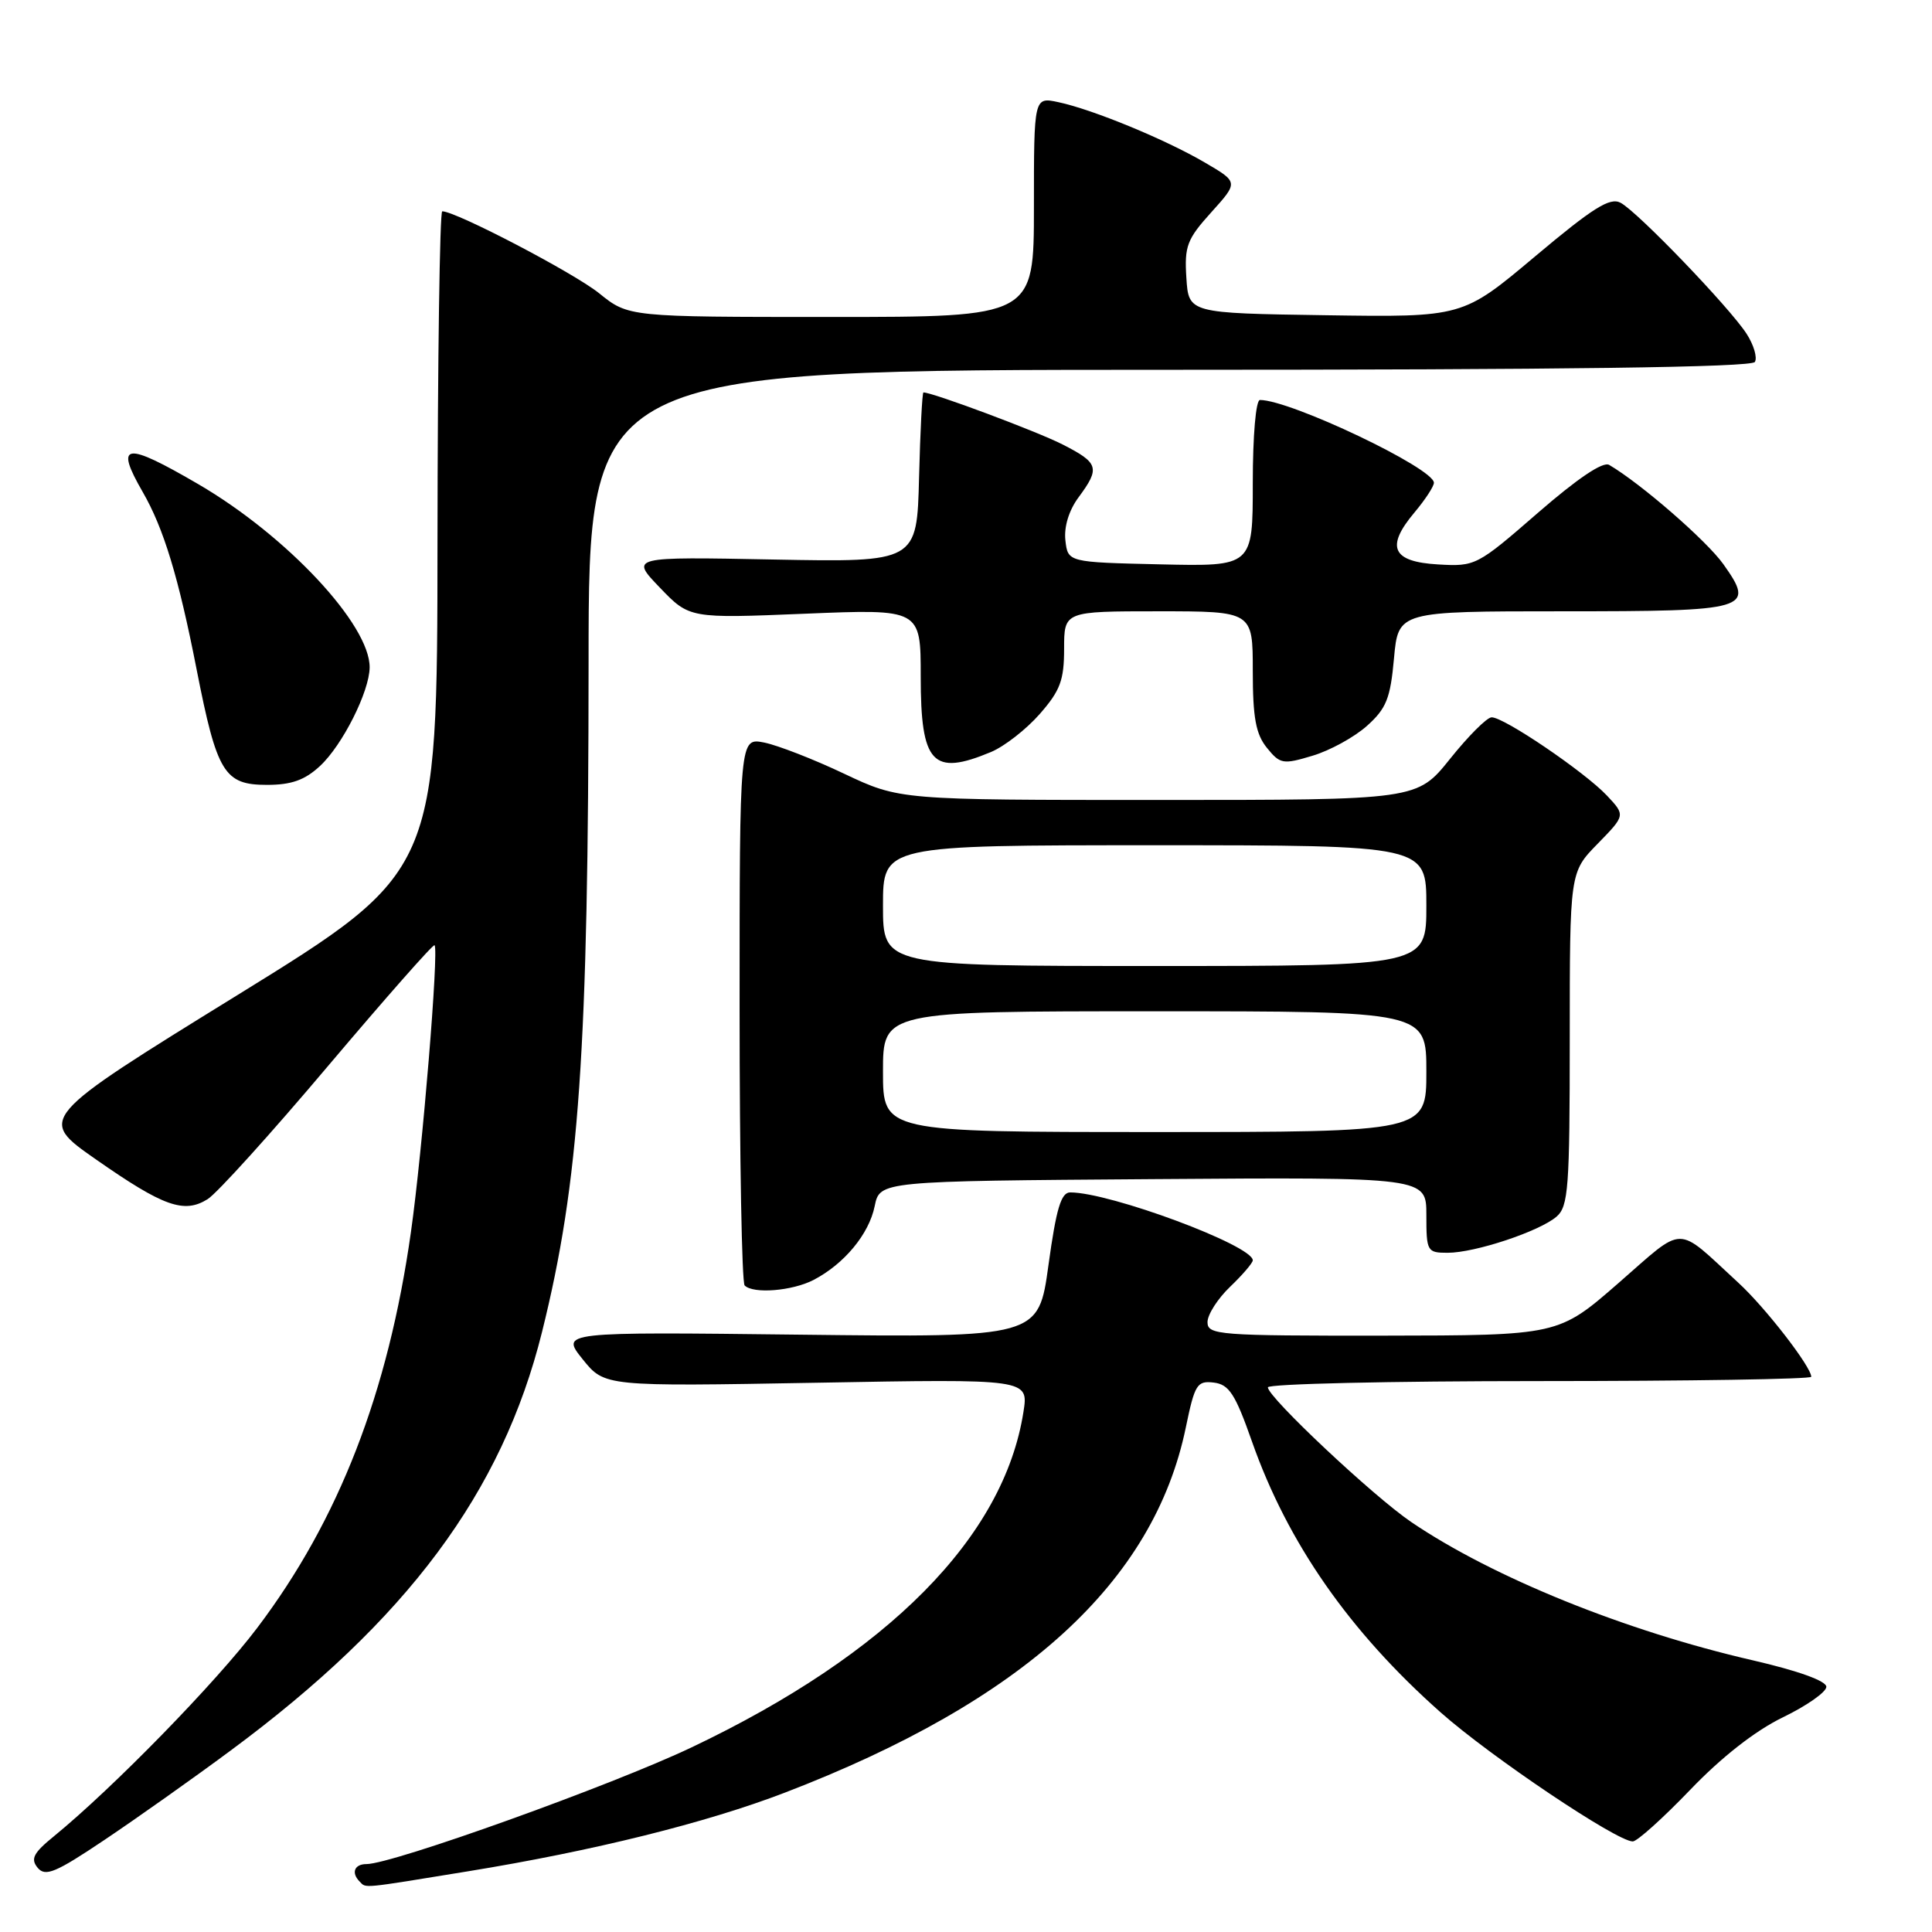 <?xml version="1.0" encoding="UTF-8" standalone="no"?>
<!DOCTYPE svg PUBLIC "-//W3C//DTD SVG 1.1//EN" "http://www.w3.org/Graphics/SVG/1.1/DTD/svg11.dtd" >
<svg xmlns="http://www.w3.org/2000/svg" xmlns:xlink="http://www.w3.org/1999/xlink" version="1.1" viewBox="0 0 256 256">
 <g >
 <path fill="currentColor"
d=" M 62.00 247.96 C 78.60 245.26 93.60 241.53 104.01 237.53 C 135.61 225.39 152.90 209.64 157.13 189.13 C 158.31 183.42 158.62 182.93 160.84 183.20 C 162.86 183.45 163.68 184.71 165.90 191.03 C 170.62 204.44 178.81 216.19 190.88 226.89 C 197.51 232.77 214.23 244.00 216.35 244.00 C 216.92 244.00 220.34 240.93 223.95 237.17 C 228.12 232.82 232.58 229.33 236.25 227.55 C 239.41 226.02 242.00 224.20 242.00 223.51 C 242.00 222.73 238.23 221.38 232.25 220.00 C 215.37 216.12 197.80 209.01 187.00 201.68 C 182.01 198.30 168.00 185.14 168.00 183.83 C 168.00 183.37 184.20 183.00 204.00 183.00 C 223.80 183.00 240.00 182.74 240.00 182.43 C 240.00 181.11 233.90 173.23 230.34 169.97 C 221.91 162.22 223.41 162.21 214.46 170.01 C 206.50 176.95 206.50 176.95 183.25 176.98 C 161.46 177.00 160.00 176.89 160.00 175.19 C 160.00 174.19 161.35 172.08 163.00 170.50 C 164.65 168.92 166.00 167.34 166.00 167.00 C 166.00 165.03 147.10 158.00 141.81 158.00 C 140.60 158.00 139.96 160.13 138.93 167.61 C 137.61 177.22 137.61 177.22 105.95 176.85 C 74.30 176.48 74.30 176.48 77.20 180.10 C 80.11 183.72 80.11 183.72 108.21 183.22 C 136.30 182.71 136.30 182.71 135.61 187.10 C 133.01 203.68 117.70 219.15 91.63 231.54 C 81.03 236.58 52.00 247.00 48.56 247.00 C 46.95 247.00 46.50 248.17 47.67 249.33 C 48.54 250.21 47.72 250.29 62.00 247.96 Z  M 30.50 232.00 C 53.96 214.65 66.53 197.76 71.82 176.50 C 76.76 156.64 77.97 139.29 77.99 87.75 C 78.00 49.00 78.00 49.00 154.94 49.00 C 207.32 49.00 232.09 48.67 232.53 47.96 C 232.88 47.38 232.38 45.69 231.42 44.21 C 229.13 40.69 217.02 28.09 214.74 26.87 C 213.33 26.11 211.10 27.51 203.40 33.98 C 193.81 42.04 193.81 42.04 175.66 41.77 C 157.50 41.50 157.50 41.50 157.20 36.81 C 156.93 32.63 157.28 31.69 160.50 28.13 C 164.10 24.14 164.10 24.14 159.69 21.56 C 154.46 18.49 144.81 14.51 140.25 13.54 C 137.00 12.84 137.00 12.84 137.00 27.42 C 137.00 42.00 137.00 42.00 110.14 42.00 C 83.28 42.00 83.28 42.00 79.39 38.86 C 76.07 36.18 60.42 28.00 58.60 28.00 C 58.27 28.00 57.99 47.69 57.97 71.75 C 57.94 115.50 57.94 115.50 31.45 131.86 C 4.96 148.22 4.96 148.22 12.73 153.64 C 21.67 159.88 24.39 160.85 27.52 158.89 C 28.74 158.13 35.94 150.17 43.50 141.21 C 51.07 132.26 57.40 125.07 57.58 125.25 C 58.17 125.84 55.98 152.47 54.45 163.26 C 51.44 184.55 44.89 201.41 34.10 215.68 C 28.62 222.94 14.98 236.91 7.15 243.31 C 4.42 245.53 4.02 246.31 4.99 247.49 C 6.01 248.71 7.36 248.15 13.84 243.80 C 18.06 240.97 25.55 235.67 30.50 232.00 Z  M 107.80 169.60 C 111.87 167.48 115.15 163.52 115.90 159.82 C 116.58 156.50 116.58 156.50 152.79 156.24 C 189.00 155.98 189.00 155.98 189.00 160.99 C 189.00 165.82 189.10 166.00 191.82 166.00 C 195.46 166.00 203.99 163.16 206.25 161.21 C 207.82 159.85 208.00 157.40 208.00 137.64 C 208.00 115.58 208.00 115.58 211.69 111.81 C 215.38 108.03 215.38 108.03 212.94 105.43 C 209.99 102.29 199.22 94.98 197.64 95.05 C 197.01 95.07 194.54 97.55 192.14 100.55 C 187.77 106.00 187.77 106.00 153.49 106.00 C 119.21 106.00 119.21 106.00 111.85 102.52 C 107.81 100.60 103.04 98.75 101.25 98.39 C 98.00 97.75 98.00 97.75 98.00 133.71 C 98.00 153.49 98.30 169.97 98.67 170.33 C 99.81 171.48 104.98 171.06 107.80 169.60 Z  M 42.40 101.50 C 45.37 98.75 48.94 91.66 48.98 88.45 C 49.04 82.81 38.04 71.03 26.32 64.18 C 16.55 58.48 15.15 58.67 18.91 65.19 C 21.69 70.01 23.66 76.48 26.05 88.69 C 28.75 102.43 29.71 104.00 35.38 104.00 C 38.61 104.00 40.39 103.37 42.40 101.50 Z  M 131.30 99.65 C 133.08 98.91 135.99 96.64 137.77 94.61 C 140.48 91.52 141.00 90.14 141.00 85.97 C 141.00 81.00 141.00 81.00 153.50 81.00 C 166.00 81.00 166.00 81.00 166.00 88.89 C 166.00 95.10 166.40 97.27 167.87 99.09 C 169.62 101.25 170.00 101.32 173.91 100.14 C 176.21 99.46 179.45 97.68 181.12 96.19 C 183.70 93.88 184.23 92.56 184.71 87.24 C 185.28 81.00 185.28 81.00 207.02 81.00 C 231.83 81.00 232.63 80.77 228.34 74.74 C 226.13 71.64 217.43 64.07 213.22 61.60 C 212.40 61.12 209.01 63.41 203.76 67.97 C 195.71 74.97 195.49 75.08 190.55 74.79 C 184.46 74.44 183.57 72.49 187.42 67.91 C 188.84 66.22 190.00 64.45 190.00 63.97 C 190.00 62.04 171.00 53.00 166.95 53.00 C 166.41 53.00 166.00 57.69 166.00 64.03 C 166.00 75.06 166.00 75.06 153.75 74.78 C 141.50 74.50 141.50 74.50 141.17 71.60 C 140.97 69.81 141.63 67.63 142.92 65.89 C 145.80 62.00 145.60 61.34 140.77 58.88 C 137.39 57.16 123.59 52.00 122.36 52.00 C 122.20 52.00 121.94 57.06 121.78 63.25 C 121.50 74.50 121.50 74.50 102.50 74.14 C 83.50 73.77 83.50 73.77 87.43 77.86 C 91.36 81.95 91.36 81.95 106.68 81.32 C 122.00 80.69 122.00 80.69 122.00 89.64 C 122.00 101.20 123.56 102.88 131.30 99.65 Z  M 117.00 142.00 C 117.00 134.00 117.00 134.00 153.00 134.00 C 189.00 134.00 189.00 134.00 189.00 142.00 C 189.00 150.00 189.00 150.00 153.00 150.00 C 117.00 150.00 117.00 150.00 117.00 142.00 Z  M 117.00 120.00 C 117.00 112.00 117.00 112.00 153.00 112.00 C 189.00 112.00 189.00 112.00 189.00 120.00 C 189.00 128.00 189.00 128.00 153.00 128.00 C 117.00 128.00 117.00 128.00 117.00 120.00 Z "/>
</g>
</svg>